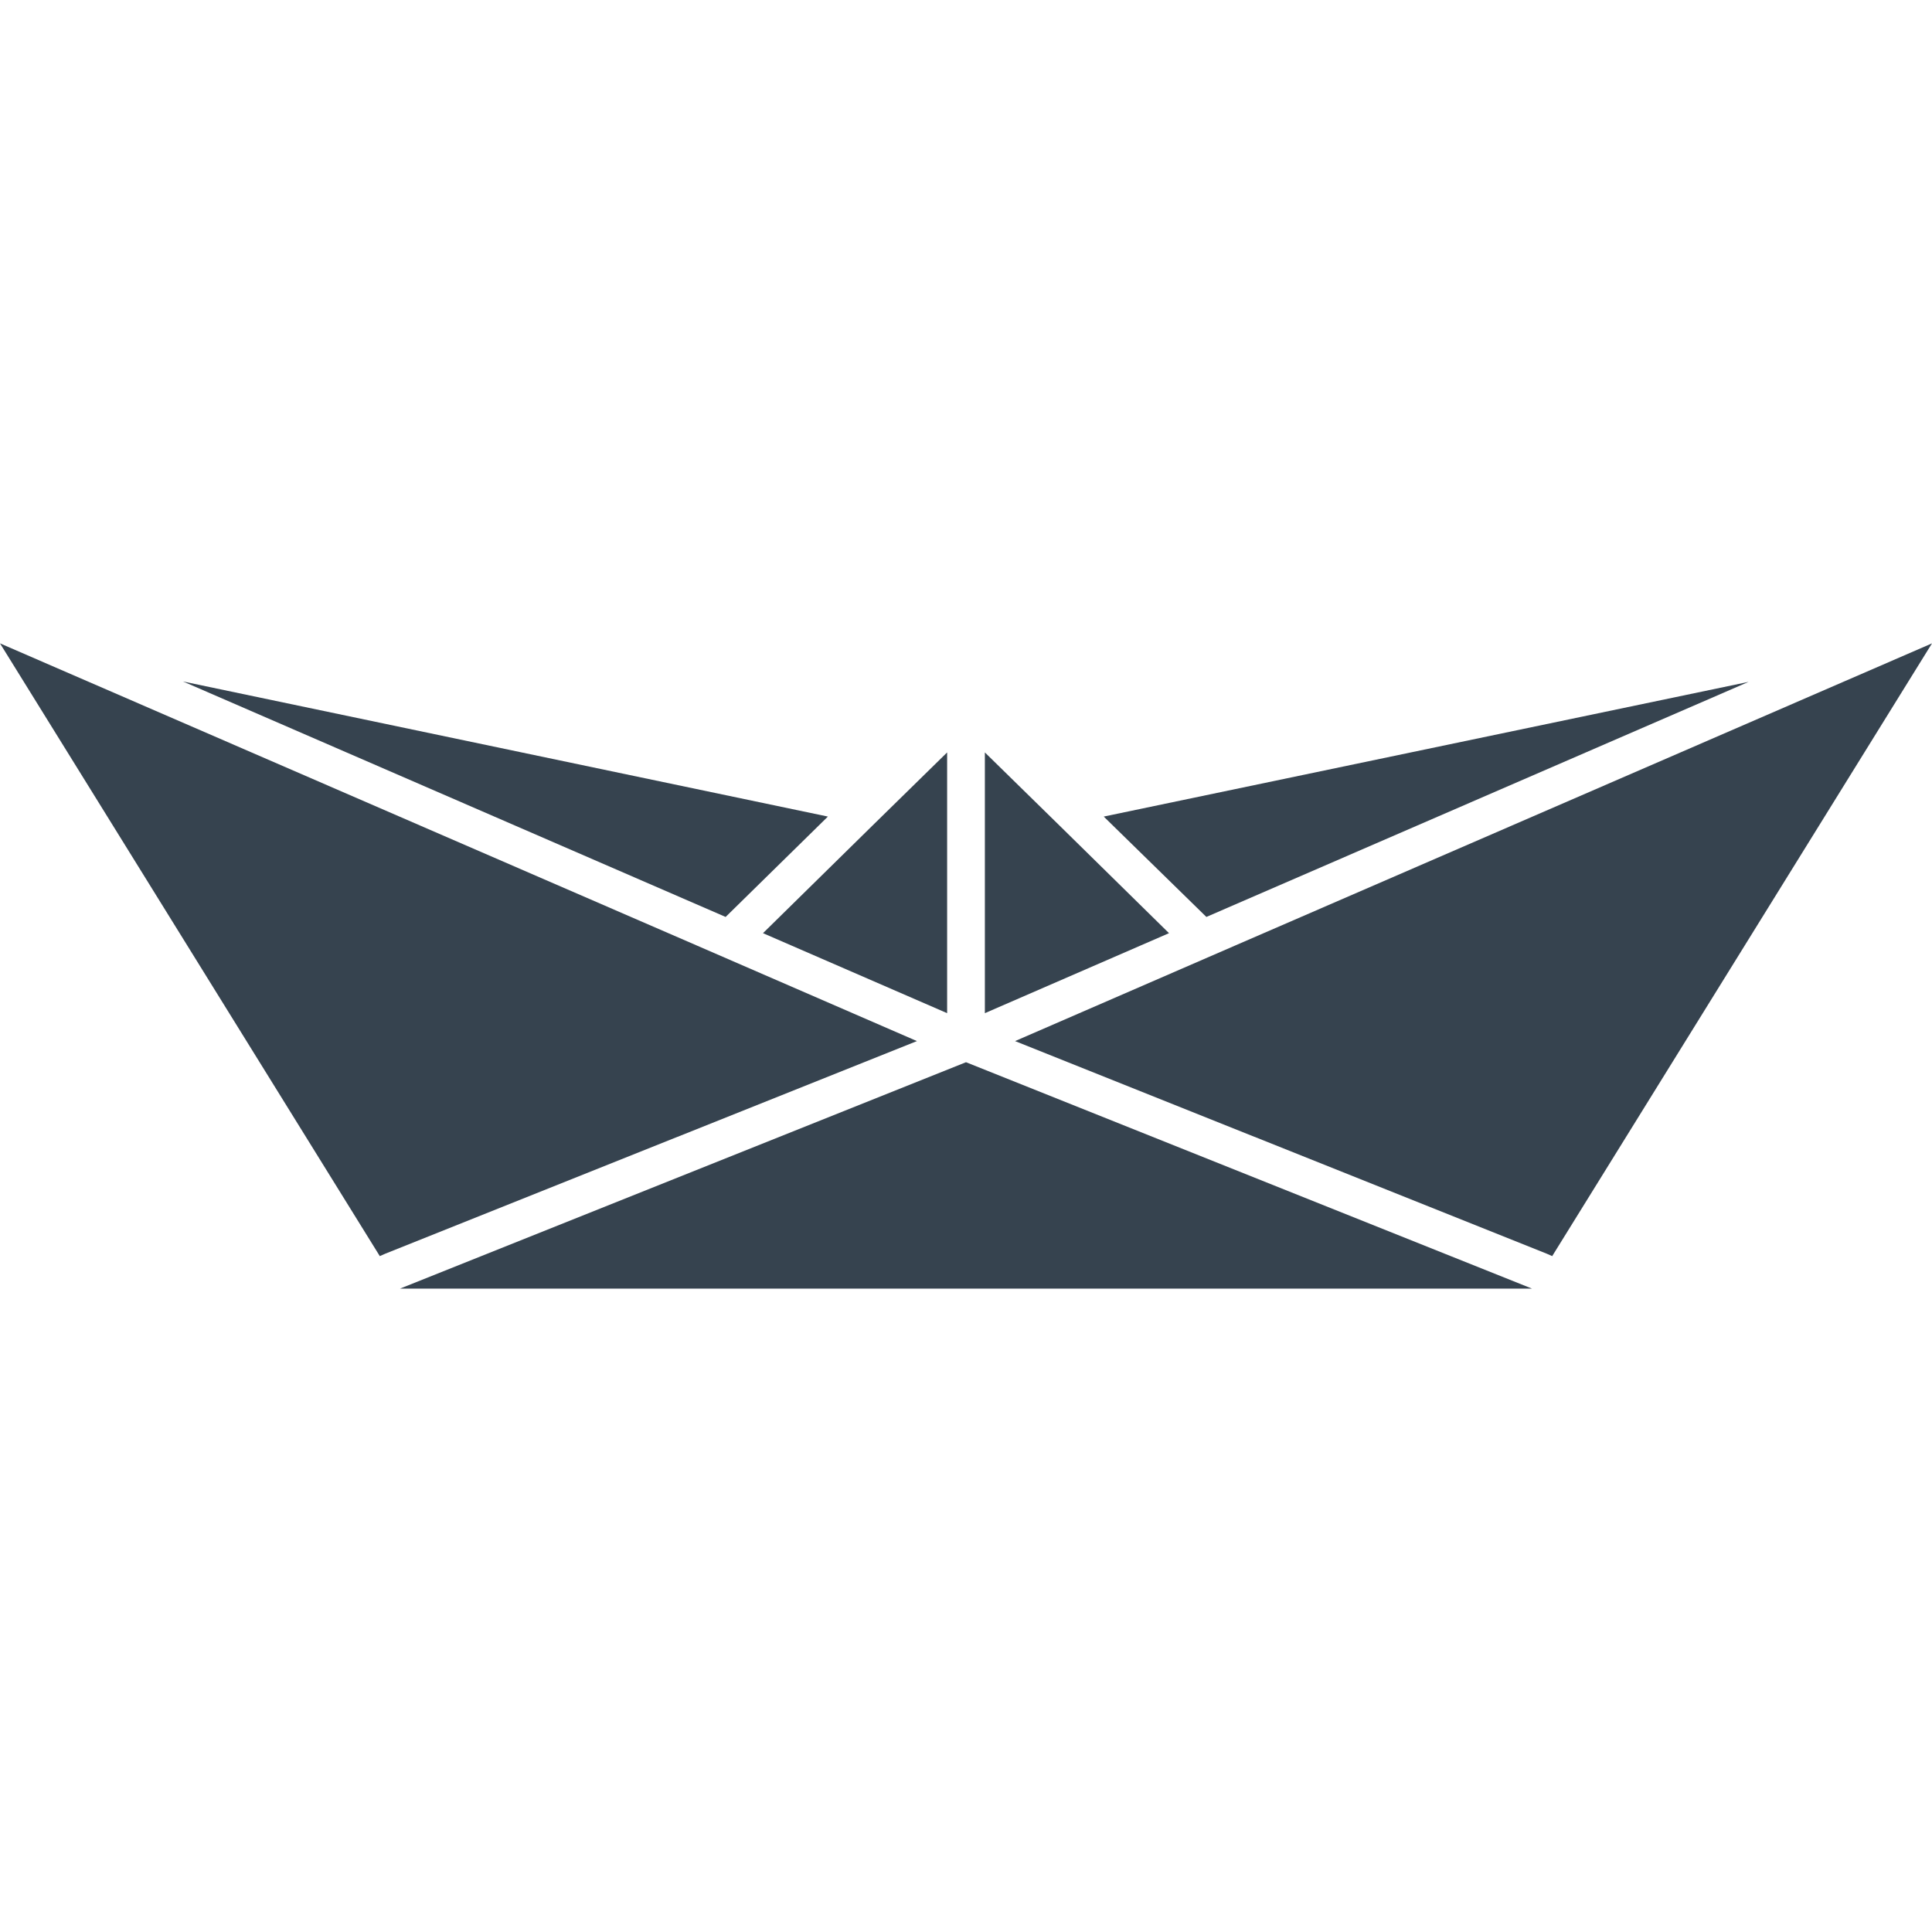 <svg version="1.1" xmlns="http://www.w3.org/2000/svg" x="0" y="0" viewBox="0 0 512 512" xml:space="preserve"><path d="M319.7 243l-27.2-26.6 170.9-35.7L319.7 243zm-100.3-26.6L48.5 180.6 192.3 243l27.1-26.6zm61.4 2.4L261 199.4v69.1l48.8-21.2-29-28.5zm-78.6 28.5l48.8 21.2v-69.1l-19.8 19.4-29 28.5zM512 170.5l-184.5 80-58.5 25.4 140.8 56.3 1.6.7v-.1L512 170.5zm-327.5 80L0 170.5l100.6 162.3v.1l1.6-.7L243 275.9l-58.5-25.4zm71.5 31l-5 2-145 58h300l-145-58-5-2z" fill="#36434f"/></svg>